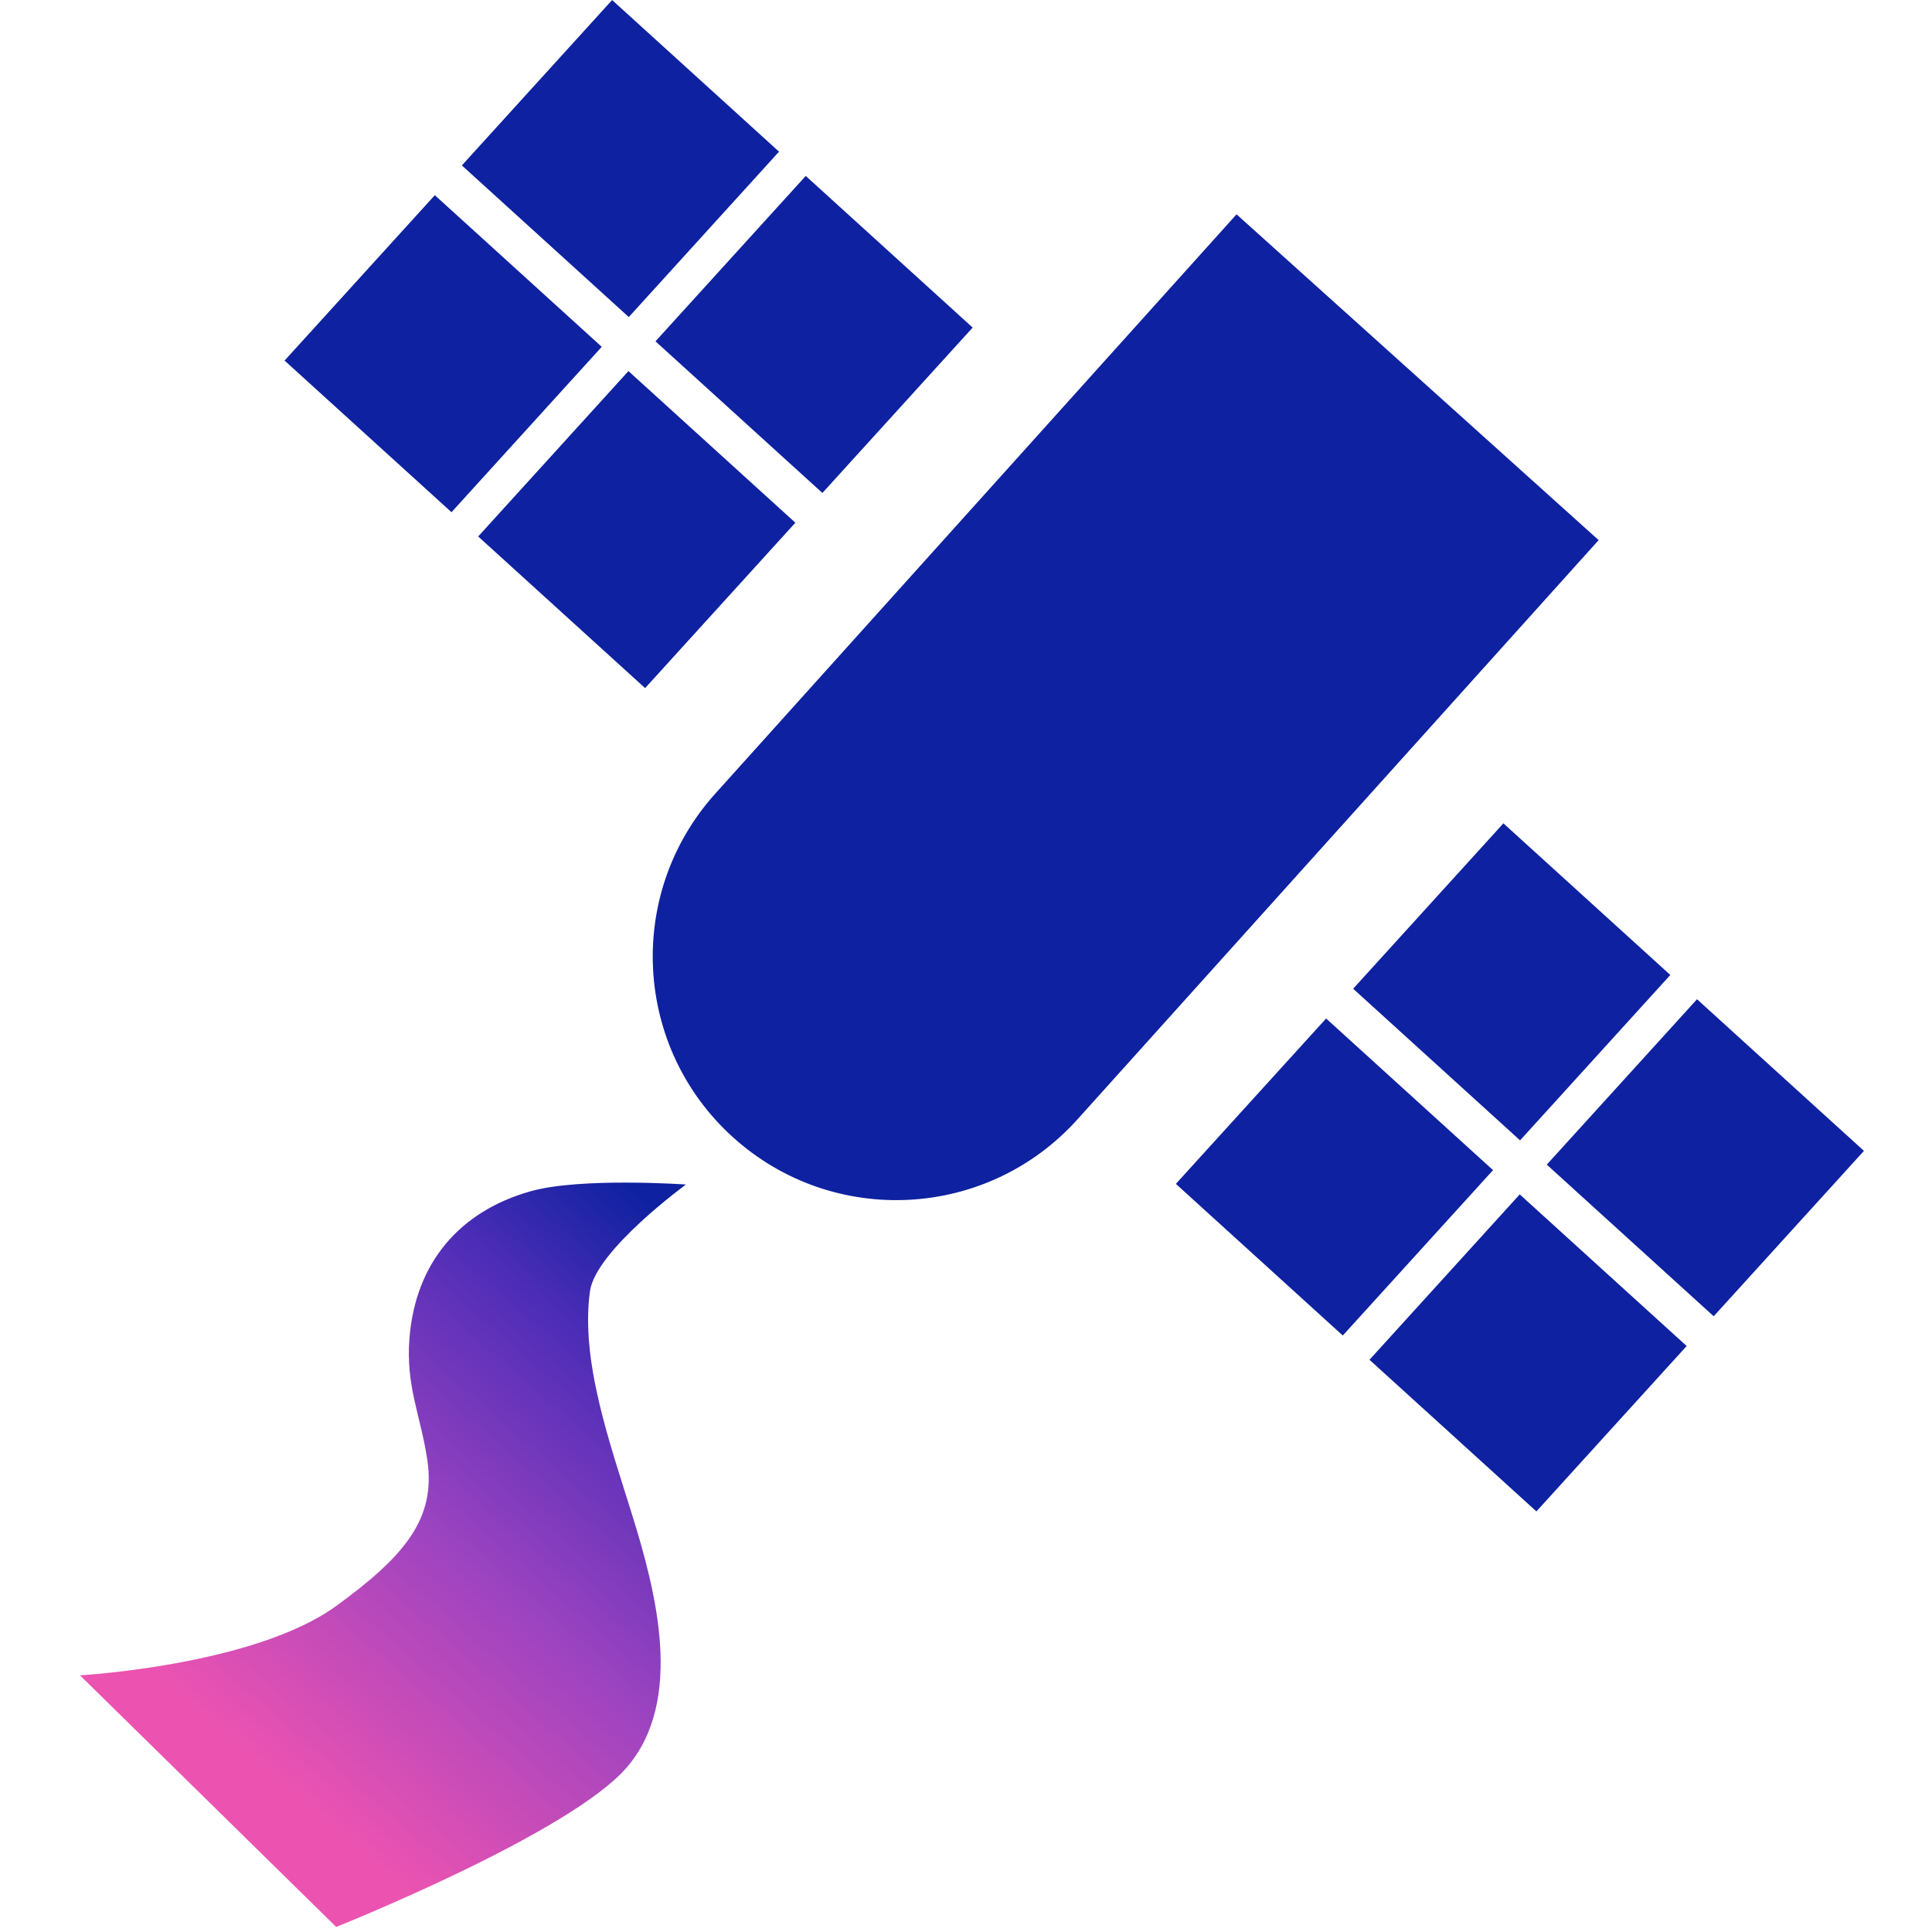 <svg width="256" height="256" viewBox="0 0 256 256" fill="none" xmlns="http://www.w3.org/2000/svg">
<g clip-path="url(#clip0_19_2)">
<path d="M44.547 255.329L10.599 221.989C10.599 221.989 33.691 220.683 44.547 212.801C53.82 206.067 57.737 201.114 56.628 193.503C55.768 187.605 53.731 183.694 54.26 177.256C55.068 167.41 60.802 160.537 70.301 157.85C76.918 155.978 90.892 156.954 90.892 156.954C90.892 156.954 78.928 165.684 78.176 171.082C76.885 180.342 80.841 191.304 83.764 200.729C86.871 210.75 90.737 225.257 83.062 234.179C75.485 242.988 44.547 255.329 44.547 255.329Z" fill="url(#paint0_linear_19_2)"/>
<rect x="61.2" y="21.919" width="29.607" height="29.881" transform="rotate(-47.746 61.2 21.919)" fill="#0E21A0"/>
<rect x="86.856" y="45.227" width="29.607" height="29.881" transform="rotate(-47.746 86.856 45.227)" fill="#0E21A0"/>
<rect x="37.708" y="47.778" width="29.607" height="29.881" transform="rotate(-47.746 37.708 47.778)" fill="#0E21A0"/>
<rect x="63.364" y="71.085" width="29.607" height="29.881" transform="rotate(-47.746 63.364 71.085)" fill="#0E21A0"/>
<rect x="179.3" y="131.011" width="29.607" height="29.881" transform="rotate(-47.746 179.3 131.011)" fill="#0E21A0"/>
<rect x="204.956" y="154.319" width="29.607" height="29.881" transform="rotate(-47.746 204.956 154.319)" fill="#0E21A0"/>
<rect x="155.809" y="156.87" width="29.607" height="29.881" transform="rotate(-47.746 155.809 156.87)" fill="#0E21A0"/>
<rect x="181.464" y="180.177" width="29.607" height="29.881" transform="rotate(-47.746 181.464 180.177)" fill="#0E21A0"/>
<path fill-rule="evenodd" clip-rule="evenodd" d="M94.774 105.166C82.853 118.415 83.929 138.82 97.178 150.742C110.427 162.663 130.832 161.587 142.754 148.337C142.757 148.334 142.76 148.33 142.764 148.326L211.828 71.57L163.848 28.399L94.774 105.166Z" fill="#0E21A0"/>
</g>
<defs>
<linearGradient id="paint0_linear_19_2" x1="36.911" y1="236.54" x2="96.415" y2="168.074" gradientUnits="userSpaceOnUse">
<stop stop-color="#EC53B0"/>
<stop offset="0.422" stop-color="#9D44C0"/>
<stop offset="0.781" stop-color="#4D2DB7"/>
<stop offset="1" stop-color="#0E21A0"/>
</linearGradient>
<clipPath id="clip0_19_2">
<rect width="256" height="256" fill="white"/>
</clipPath>
</defs>
</svg>
